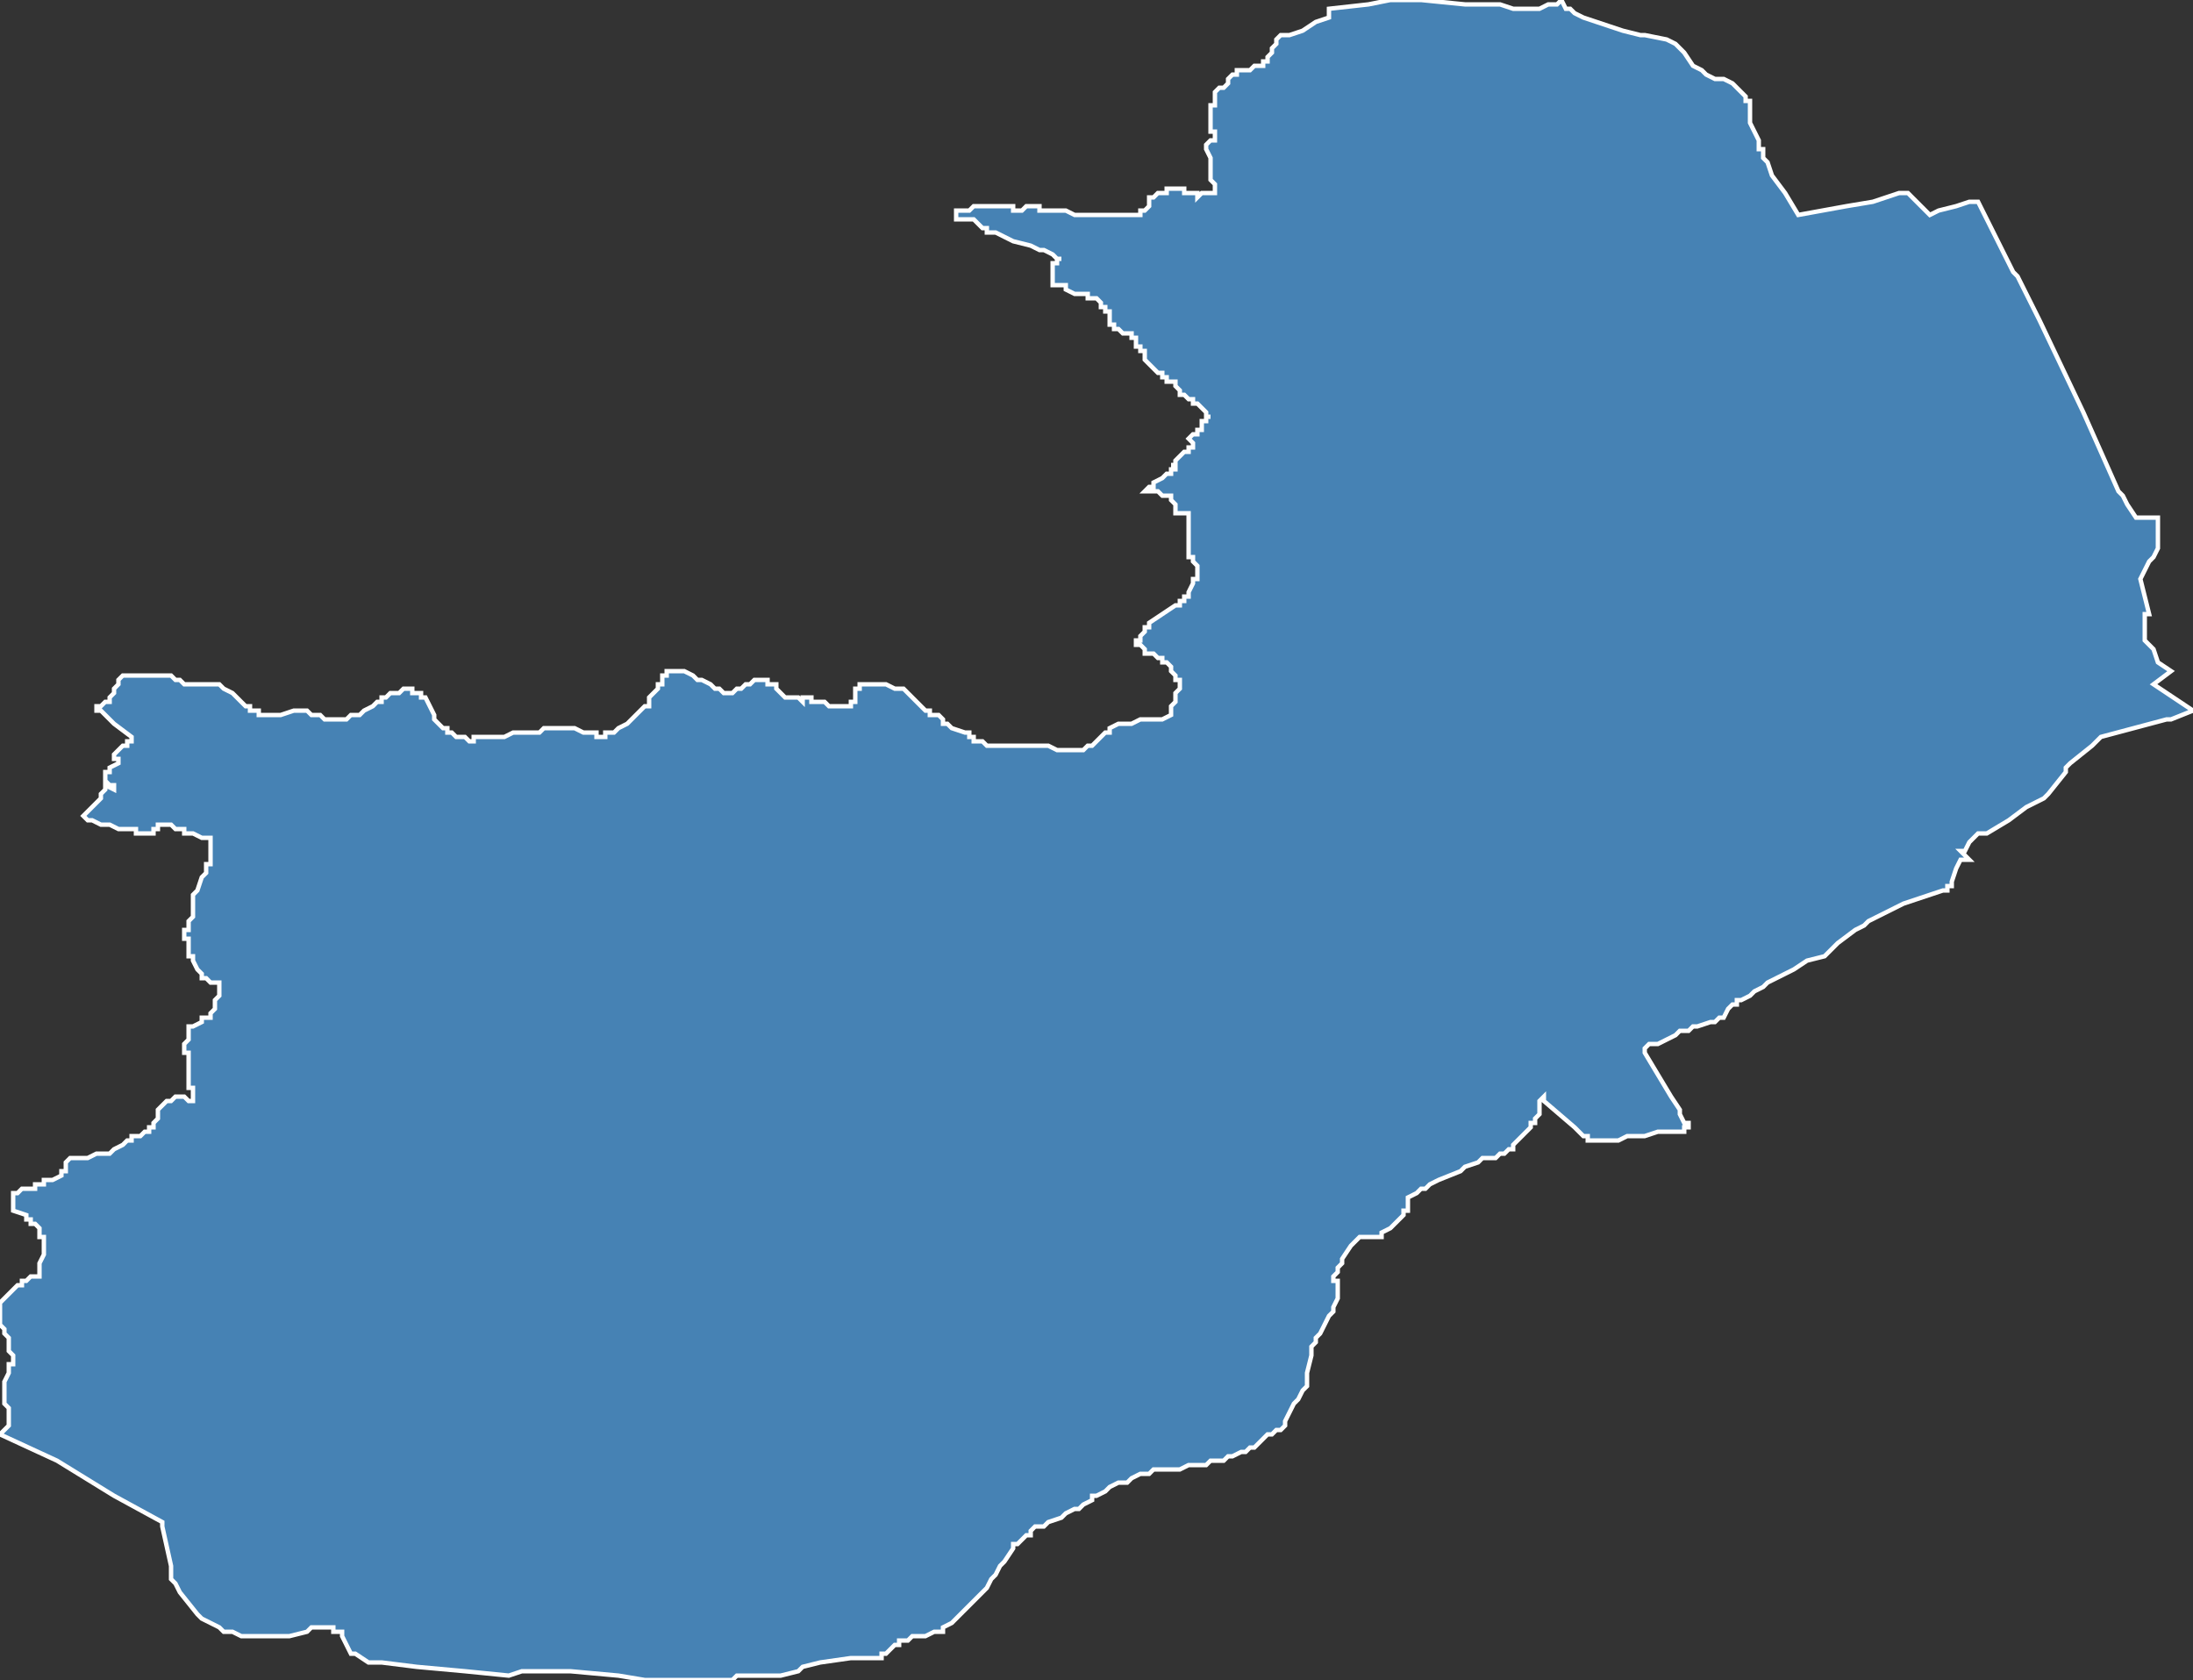 <?xml version="1.0" encoding="utf-8"?>
<svg version="1.1" id="svgmap" xmlns="http://www.w3.org/2000/svg" xmlns:xlink="http://www.w3.org/1999/xlink" x="0px" y="0px" width="100%" height="100%" viewBox="0 0 500 383">
<rect x="0" y="0" width="500" height="383" fill="#333333" stroke="none"/>
<polygon points="294,8 297,7 300,5 303,4 303,2 312,1 317,0 319,0 321,0 322,0 324,0 334,1 338,1 340,1 342,1 345,2 348,2 350,2 351,2 353,1 355,1 356,0 357,2 358,2 359,3 361,4 364,5 370,7 374,8 375,8 380,9 382,10 384,12 386,15 388,16 389,17 391,18 391,18 393,18 395,19 397,21 398,22 398,23 399,23 399,24 399,28 400,30 401,32 401,34 402,34 402,36 402,36 403,37 404,40 407,44 410,49 421,47 427,46 433,44 434,44 435,44 435,44 437,46 440,49 442,48 446,47 446,47 446,47 449,46 451,46 452,48 459,62 460,63 465,73 475,94 483,112 484,113 485,115 487,118 492,118 492,119 492,121 492,125 491,127 490,128 488,132 490,140 489,140 489,142 489,146 491,148 492,151 495,153 491,156 497,160 500,162 495,164 494,164 479,168 477,170 472,174 471,175 471,176 467,181 466,182 462,184 462,184 458,187 453,190 451,190 449,192 448,194 447,194 449,196 447,196 446,198 445,201 445,201 445,202 445,202 444,202 444,203 443,203 440,204 437,205 434,206 432,207 426,210 425,211 423,212 419,215 416,218 412,219 409,221 403,224 402,225 400,226 399,227 397,228 396,228 396,229 395,229 394,230 393,232 392,232 392,232 391,233 391,233 391,233 391,233 391,233 390,233 387,234 386,234 385,235 383,235 382,236 378,238 376,238 375,239 375,239 375,239 375,239 375,239 375,239 375,240 375,240 378,245 381,250 383,253 383,254 384,256 385,256 385,257 385,257 385,257 385,257 385,257 385,257 384,257 384,258 383,258 383,258 382,258 380,258 378,258 375,259 371,259 369,260 367,260 366,260 365,260 364,260 364,260 363,260 363,260 362,260 362,260 362,259 361,259 361,259 360,258 359,257 352,251 352,250 352,250 352,250 351,251 351,251 351,253 351,253 351,253 351,254 351,254 350,255 350,256 349,256 349,256 349,257 349,257 348,258 347,259 347,259 346,260 345,261 345,261 345,262 344,262 343,263 342,263 342,263 341,264 339,264 338,264 338,264 337,265 334,266 333,267 328,269 326,270 325,271 324,271 324,271 323,272 321,273 321,274 321,274 321,274 321,274 321,274 321,275 321,275 321,275 321,276 320,276 320,277 318,279 317,280 315,281 315,282 315,282 315,282 315,282 314,282 313,282 313,282 312,282 312,282 311,282 311,282 311,282 310,282 309,283 309,283 309,283 309,283 308,284 306,287 306,288 305,289 305,290 304,291 304,291 304,291 304,291 304,292 305,292 305,293 305,294 305,295 305,295 305,295 305,296 304,298 304,299 303,300 301,304 300,305 300,306 299,307 299,308 299,309 299,309 299,309 298,313 298,313 298,314 298,315 298,316 297,317 297,317 296,319 295,320 294,322 293,324 293,325 293,325 292,326 292,326 292,326 291,326 290,327 289,327 288,328 287,329 286,330 285,330 284,331 283,331 281,332 280,332 279,333 278,333 276,333 275,334 274,334 274,334 272,334 271,334 269,335 267,335 265,335 264,335 263,335 262,336 261,336 261,336 261,336 260,336 260,336 260,336 258,337 257,338 255,338 253,339 252,340 250,341 249,341 249,342 247,343 246,344 245,344 243,345 242,346 239,347 238,348 237,348 237,348 236,348 235,349 235,350 234,350 233,351 233,351 232,352 231,352 231,353 229,356 228,357 228,357 227,359 226,360 225,362 223,364 222,365 221,366 220,367 218,369 217,370 217,370 217,370 215,371 215,372 214,372 214,372 213,372 213,372 211,373 209,373 208,373 208,373 207,374 206,374 205,374 205,374 205,375 204,375 203,376 202,377 202,377 201,377 201,378 199,378 198,378 198,378 196,378 194,378 187,379 183,380 182,381 178,382 175,382 168,382 167,383 162,383 159,383 156,383 150,383 147,383 141,382 141,382 130,381 124,381 121,381 119,381 116,382 116,382 116,382 106,381 95,380 87,379 84,379 81,377 80,377 79,375 78,373 78,372 77,372 76,372 76,371 75,371 73,371 71,371 70,372 66,373 64,373 58,373 56,373 55,373 53,372 51,372 50,371 46,369 45,368 41,363 40,361 39,360 39,357 37,348 37,347 26,341 13,333 0,327 2,325 2,325 2,324 2,324 2,323 2,323 2,323 2,323 2,322 2,321 2,321 1,320 1,320 1,319 1,316 1,316 1,315 2,313 2,312 2,312 2,312 2,311 2,311 3,311 3,311 3,310 3,310 3,309 2,308 2,307 2,306 2,306 2,305 2,305 1,304 1,304 1,303 0,302 0,302 0,301 0,300 0,299 0,298 0,298 0,297 0,297 0,297 0,297 1,296 1,296 4,293 5,293 5,292 5,292 5,292 6,292 6,292 6,292 6,292 6,292 7,291 7,291 7,291 7,291 8,291 8,291 8,291 9,291 9,291 9,291 9,291 9,291 9,289 9,289 9,288 10,286 10,286 10,285 10,284 10,284 10,283 10,283 10,283 10,282 9,282 9,281 9,280 8,279 7,279 7,278 7,278 6,278 6,277 3,276 3,276 3,275 3,275 3,275 3,275 3,274 3,273 3,272 4,272 4,272 4,272 4,272 4,272 5,271 5,271 6,271 6,271 6,271 7,271 7,271 8,271 8,270 8,270 8,270 9,270 10,270 10,269 11,269 11,269 12,269 14,268 14,267 14,267 15,267 15,267 15,266 15,265 15,265 15,265 15,265 15,265 16,264 16,264 17,264 17,264 18,264 18,264 19,264 20,264 22,263 23,263 23,263 23,263 23,263 23,263 24,263 25,263 26,262 28,261 28,261 29,260 30,260 30,260 30,260 30,259 31,259 31,259 31,259 31,259 32,259 33,258 33,258 33,258 34,258 34,258 34,257 35,257 35,257 35,256 35,256 35,256 36,255 36,254 36,253 37,252 37,252 37,252 37,252 38,251 38,251 39,251 40,250 41,250 41,250 42,250 42,250 42,250 43,251 43,251 43,251 44,251 44,251 44,251 44,251 44,251 44,250 44,250 44,248 43,248 43,247 43,247 43,247 43,246 43,246 43,246 43,245 43,245 43,245 43,243 43,243 43,242 43,241 43,241 43,240 42,240 42,239 42,238 42,238 43,237 43,236 43,235 43,234 43,234 43,234 44,234 46,233 46,232 47,232 47,232 47,232 47,232 47,232 47,232 48,232 48,231 48,231 49,230 49,228 50,227 50,227 50,226 50,226 50,225 50,225 50,225 50,224 50,224 50,224 50,224 49,224 49,224 49,224 48,224 47,223 47,223 47,223 47,223 46,223 46,222 46,222 45,221 45,221 44,219 44,219 44,218 43,218 43,218 43,217 43,216 43,215 43,215 43,215 43,214 42,214 42,214 42,214 42,213 42,213 42,212 42,212 43,212 43,210 43,210 44,209 44,209 44,208 44,208 44,205 44,205 44,205 44,204 45,203 46,200 47,199 47,197 48,197 48,196 48,196 48,195 48,194 48,194 48,193 48,192 48,192 48,191 48,191 48,191 47,191 47,191 47,191 46,191 44,190 43,190 43,190 42,190 42,189 40,189 40,189 39,188 39,188 38,188 38,188 38,188 37,188 37,188 37,188 37,188 37,188 36,188 36,188 36,189 36,189 35,189 35,189 35,189 35,190 35,190 35,190 34,190 34,190 34,190 34,190 33,190 33,190 32,190 31,190 31,189 30,189 29,189 28,189 28,189 28,189 27,189 25,188 23,188 21,187 20,187 19,186 19,186 19,186 19,186 19,186 19,186 22,183 23,182 23,182 23,182 23,182 23,181 23,181 24,180 24,180 24,180 24,179 26,180 26,180 26,180 26,180 26,179 25,179 25,179 24,178 24,178 24,178 24,178 24,177 24,177 24,177 24,177 24,176 25,176 25,175 25,175 25,175 27,174 27,174 27,174 27,174 27,174 27,173 26,173 26,172 26,172 26,172 26,172 26,172 27,171 27,171 27,171 28,170 29,170 29,170 29,169 30,169 30,169 30,168 30,168 30,168 30,168 30,168 30,168 26,165 24,163 23,162 22,162 22,161 22,161 22,161 22,161 22,161 22,161 23,161 23,161 24,160 24,160 25,160 25,160 25,159 25,159 26,158 26,157 27,156 27,156 27,155 27,155 27,155 27,155 27,155 27,155 28,154 28,154 28,154 28,154 29,154 30,154 36,154 37,154 37,154 38,154 38,154 38,154 39,154 39,154 39,154 39,154 40,155 40,155 40,155 40,155 41,155 42,156 43,156 43,156 44,156 44,156 44,156 45,156 46,156 46,156 47,156 48,156 48,156 50,156 50,156 50,156 50,156 51,157 53,158 54,159 54,159 54,159 54,159 55,160 55,160 56,161 57,161 57,162 58,162 59,162 59,162 59,163 60,163 60,163 61,163 61,163 62,163 62,163 63,163 64,163 67,162 67,162 68,162 68,162 69,162 69,162 70,162 71,163 73,163 74,164 75,164 76,164 77,164 77,164 78,164 78,164 79,164 79,164 80,163 80,163 81,163 82,163 83,162 83,162 85,161 86,160 87,160 87,159 88,159 89,158 90,158 90,158 91,158 92,157 93,157 93,157 93,157 94,157 94,157 94,158 95,158 95,158 96,158 96,159 96,159 97,159 99,163 99,164 100,165 101,166 102,166 102,167 102,167 103,167 103,167 103,167 104,168 105,168 106,168 106,168 107,169 108,169 108,169 108,168 109,168 112,168 113,168 114,168 115,168 117,167 118,167 118,167 119,167 120,167 121,167 123,167 124,166 125,166 125,166 126,166 127,166 128,166 128,166 129,166 130,166 130,166 131,166 133,167 136,167 136,168 137,168 137,168 138,168 138,168 138,167 139,167 139,167 140,167 141,166 143,165 144,164 144,164 144,164 145,163 145,163 147,161 147,161 147,161 148,161 148,160 148,159 149,158 150,157 150,157 150,156 151,156 151,154 152,154 152,153 152,153 152,153 152,153 153,153 153,153 154,153 154,153 155,153 155,153 155,153 156,153 156,153 158,154 159,155 160,155 162,156 163,157 164,157 165,158 165,158 166,158 166,158 166,158 166,158 167,158 168,157 168,157 168,157 169,157 170,156 170,156 170,156 171,156 172,155 173,155 173,155 174,155 174,155 174,155 175,155 175,155 175,156 176,156 177,156 177,157 178,158 179,159 180,159 180,159 181,159 181,159 182,159 182,159 183,160 183,159 184,159 185,159 185,160 186,160 187,160 187,160 188,160 188,160 189,161 189,161 191,161 191,161 192,161 193,161 193,161 193,161 194,161 194,160 195,160 195,159 195,159 195,158 195,157 195,157 196,157 196,156 196,156 197,156 197,156 198,156 198,156 199,156 199,156 199,156 200,156 200,156 202,156 204,157 205,157 206,157 206,157 207,158 207,158 208,159 208,159 210,161 210,161 211,162 211,162 212,162 212,162 212,162 212,163 214,163 215,164 215,165 216,165 216,165 217,166 220,167 221,167 221,168 222,168 222,169 222,169 223,169 224,169 225,170 226,170 226,170 227,170 228,170 231,170 233,170 235,170 236,170 237,170 237,170 238,170 239,170 241,171 243,171 244,171 244,171 245,171 246,171 246,171 247,171 247,171 247,171 248,170 248,170 249,170 251,168 252,167 253,167 253,166 255,165 255,165 256,165 256,165 258,165 260,164 261,164 261,164 263,164 264,164 265,164 265,164 267,163 267,163 267,163 267,163 267,163 267,163 267,163 267,163 267,163 267,162 267,162 267,162 267,162 267,161 267,161 267,161 268,160 268,160 268,159 268,158 269,157 269,157 269,157 269,156 269,156 269,156 269,155 268,155 268,154 268,154 268,154 268,154 267,153 267,153 267,152 266,151 265,151 265,151 265,151 265,150 265,150 264,150 263,149 262,149 262,149 262,149 261,149 261,148 260,147 260,147 260,147 260,147 259,147 259,146 259,146 259,146 259,146 260,146 260,145 260,145 260,145 261,144 261,144 261,143 261,143 262,143 262,142 268,138 269,138 269,137 270,137 270,137 270,136 271,136 271,136 271,135 271,135 272,133 272,132 273,132 273,131 273,131 273,131 273,130 273,130 273,130 273,129 273,129 273,129 273,129 272,128 272,128 272,127 272,127 271,127 271,126 271,126 271,125 271,125 271,125 271,124 271,124 271,123 271,123 271,122 271,122 271,121 271,120 271,119 271,118 271,118 271,118 271,117 271,117 270,117 270,117 269,117 269,117 268,117 268,117 268,117 268,117 268,116 268,115 267,114 267,114 267,113 267,113 267,113 266,113 266,113 266,113 266,113 266,113 266,113 266,113 266,113 266,113 266,113 265,113 264,112 262,112 262,112 261,112 261,112 262,111 262,111 262,111 263,111 263,110 265,109 265,109 266,108 266,108 267,108 267,107 268,107 268,107 268,107 268,107 268,107 268,106 267,106 268,106 268,106 268,106 268,105 268,105 269,104 269,104 270,103 271,103 271,102 271,102 272,102 272,102 272,101 272,101 272,101 271,100 271,100 271,100 271,100 271,100 271,100 272,99 273,99 273,98 273,98 274,98 274,97 274,96 275,96 275,96 275,96 275,96 275,96 275,95 275,95 276,95 275,95 275,95 275,95 275,94 275,94 274,93 274,93 274,93 274,93 273,92 273,92 273,92 273,92 272,92 272,91 271,91 271,91 270,90 269,90 269,90 269,90 269,89 269,89 269,89 269,89 268,88 268,88 268,88 268,88 268,87 268,87 268,87 267,87 267,87 266,87 266,87 266,87 266,86 265,86 265,85 264,85 264,85 263,84 263,84 262,83 262,83 262,83 261,82 261,81 261,80 260,80 260,79 259,79 259,78 259,78 259,78 259,78 259,78 259,78 259,77 259,77 259,77 259,77 258,77 258,77 258,76 258,76 257,76 256,76 256,76 255,75 255,75 254,75 254,74 253,74 253,74 253,73 253,73 253,73 253,73 253,72 253,72 253,71 253,71 252,71 252,71 252,71 252,70 251,70 251,70 251,69 251,69 251,69 250,68 250,68 250,68 250,68 249,68 248,68 248,68 248,67 248,67 248,67 247,67 247,67 247,67 246,67 246,67 246,67 246,67 245,67 245,67 245,67 245,67 243,66 243,66 243,65 241,65 241,65 240,65 240,64 240,64 240,64 240,64 240,63 240,63 240,63 240,62 240,62 240,62 240,62 240,62 240,61 240,61 240,61 240,61 240,61 240,61 240,60 241,60 241,59 242,59 242,59 241,59 240,58 238,57 237,57 235,56 231,55 227,53 226,53 225,53 225,52 224,52 224,52 223,51 222,50 222,50 222,50 221,50 221,50 221,50 220,50 219,50 219,50 218,50 218,50 218,50 218,49 218,49 218,49 218,49 218,49 218,48 218,48 218,48 219,48 219,48 220,48 221,48 222,47 222,47 224,47 226,47 227,47 228,47 228,47 229,47 229,47 229,47 230,47 231,47 231,48 231,48 231,48 232,48 232,48 232,48 233,48 234,47 235,47 235,47 236,47 236,47 236,47 237,47 237,47 237,48 238,48 239,48 239,48 239,48 240,48 240,48 241,48 242,48 243,48 245,49 245,49 246,49 246,49 247,49 247,49 247,49 248,49 249,49 250,49 252,49 254,49 255,49 256,49 257,49 258,49 258,49 259,49 259,49 260,49 260,49 260,48 261,48 261,48 261,48 261,48 262,47 262,47 262,47 262,46 262,46 262,46 262,45 263,45 263,45 263,45 264,44 265,44 265,44 266,44 266,43 266,43 267,43 268,43 268,43 268,43 269,43 269,43 270,43 270,43 270,44 271,44 271,44 272,44 272,44 272,44 272,44 273,44 273,45 273,45 274,44 275,44 276,44 276,44 276,44 277,44 277,44 277,44 277,44 277,44 277,44 277,44 277,43 277,43 277,43 277,42 277,42 276,41 276,40 276,40 276,40 276,39 276,39 276,38 276,36 276,36 275,34 275,33 275,33 275,33 275,33 276,32 276,32 277,32 277,32 277,32 277,31 277,31 277,31 277,30 276,30 276,28 276,27 276,27 276,26 276,26 276,26 276,25 276,25 276,24 277,24 277,22 277,22 277,21 277,21 277,21 277,21 277,21 277,21 278,20 279,20 279,20 280,19 280,19 280,19 280,18 281,17 281,17 281,17 281,17 282,17 282,16 282,16 283,16 284,16 284,16 285,16 286,15 287,15 287,15 288,15 288,15 288,14 288,14 289,14 289,13 290,12 290,11 291,10 291,10 291,9 291,9 292,8 292,8 292,8 292,8 292,8 293,8 294,8" id="6308" class="canton" fill="steelblue" stroke-width="1" stroke="white" geotype="canton" geoname="Chamalières" code_insee="6308" code_departement="63" nom_departement="Puy-de-Dôme" code_region="84" nom_region="Auvergne-Rhône-Alpes"/></svg>